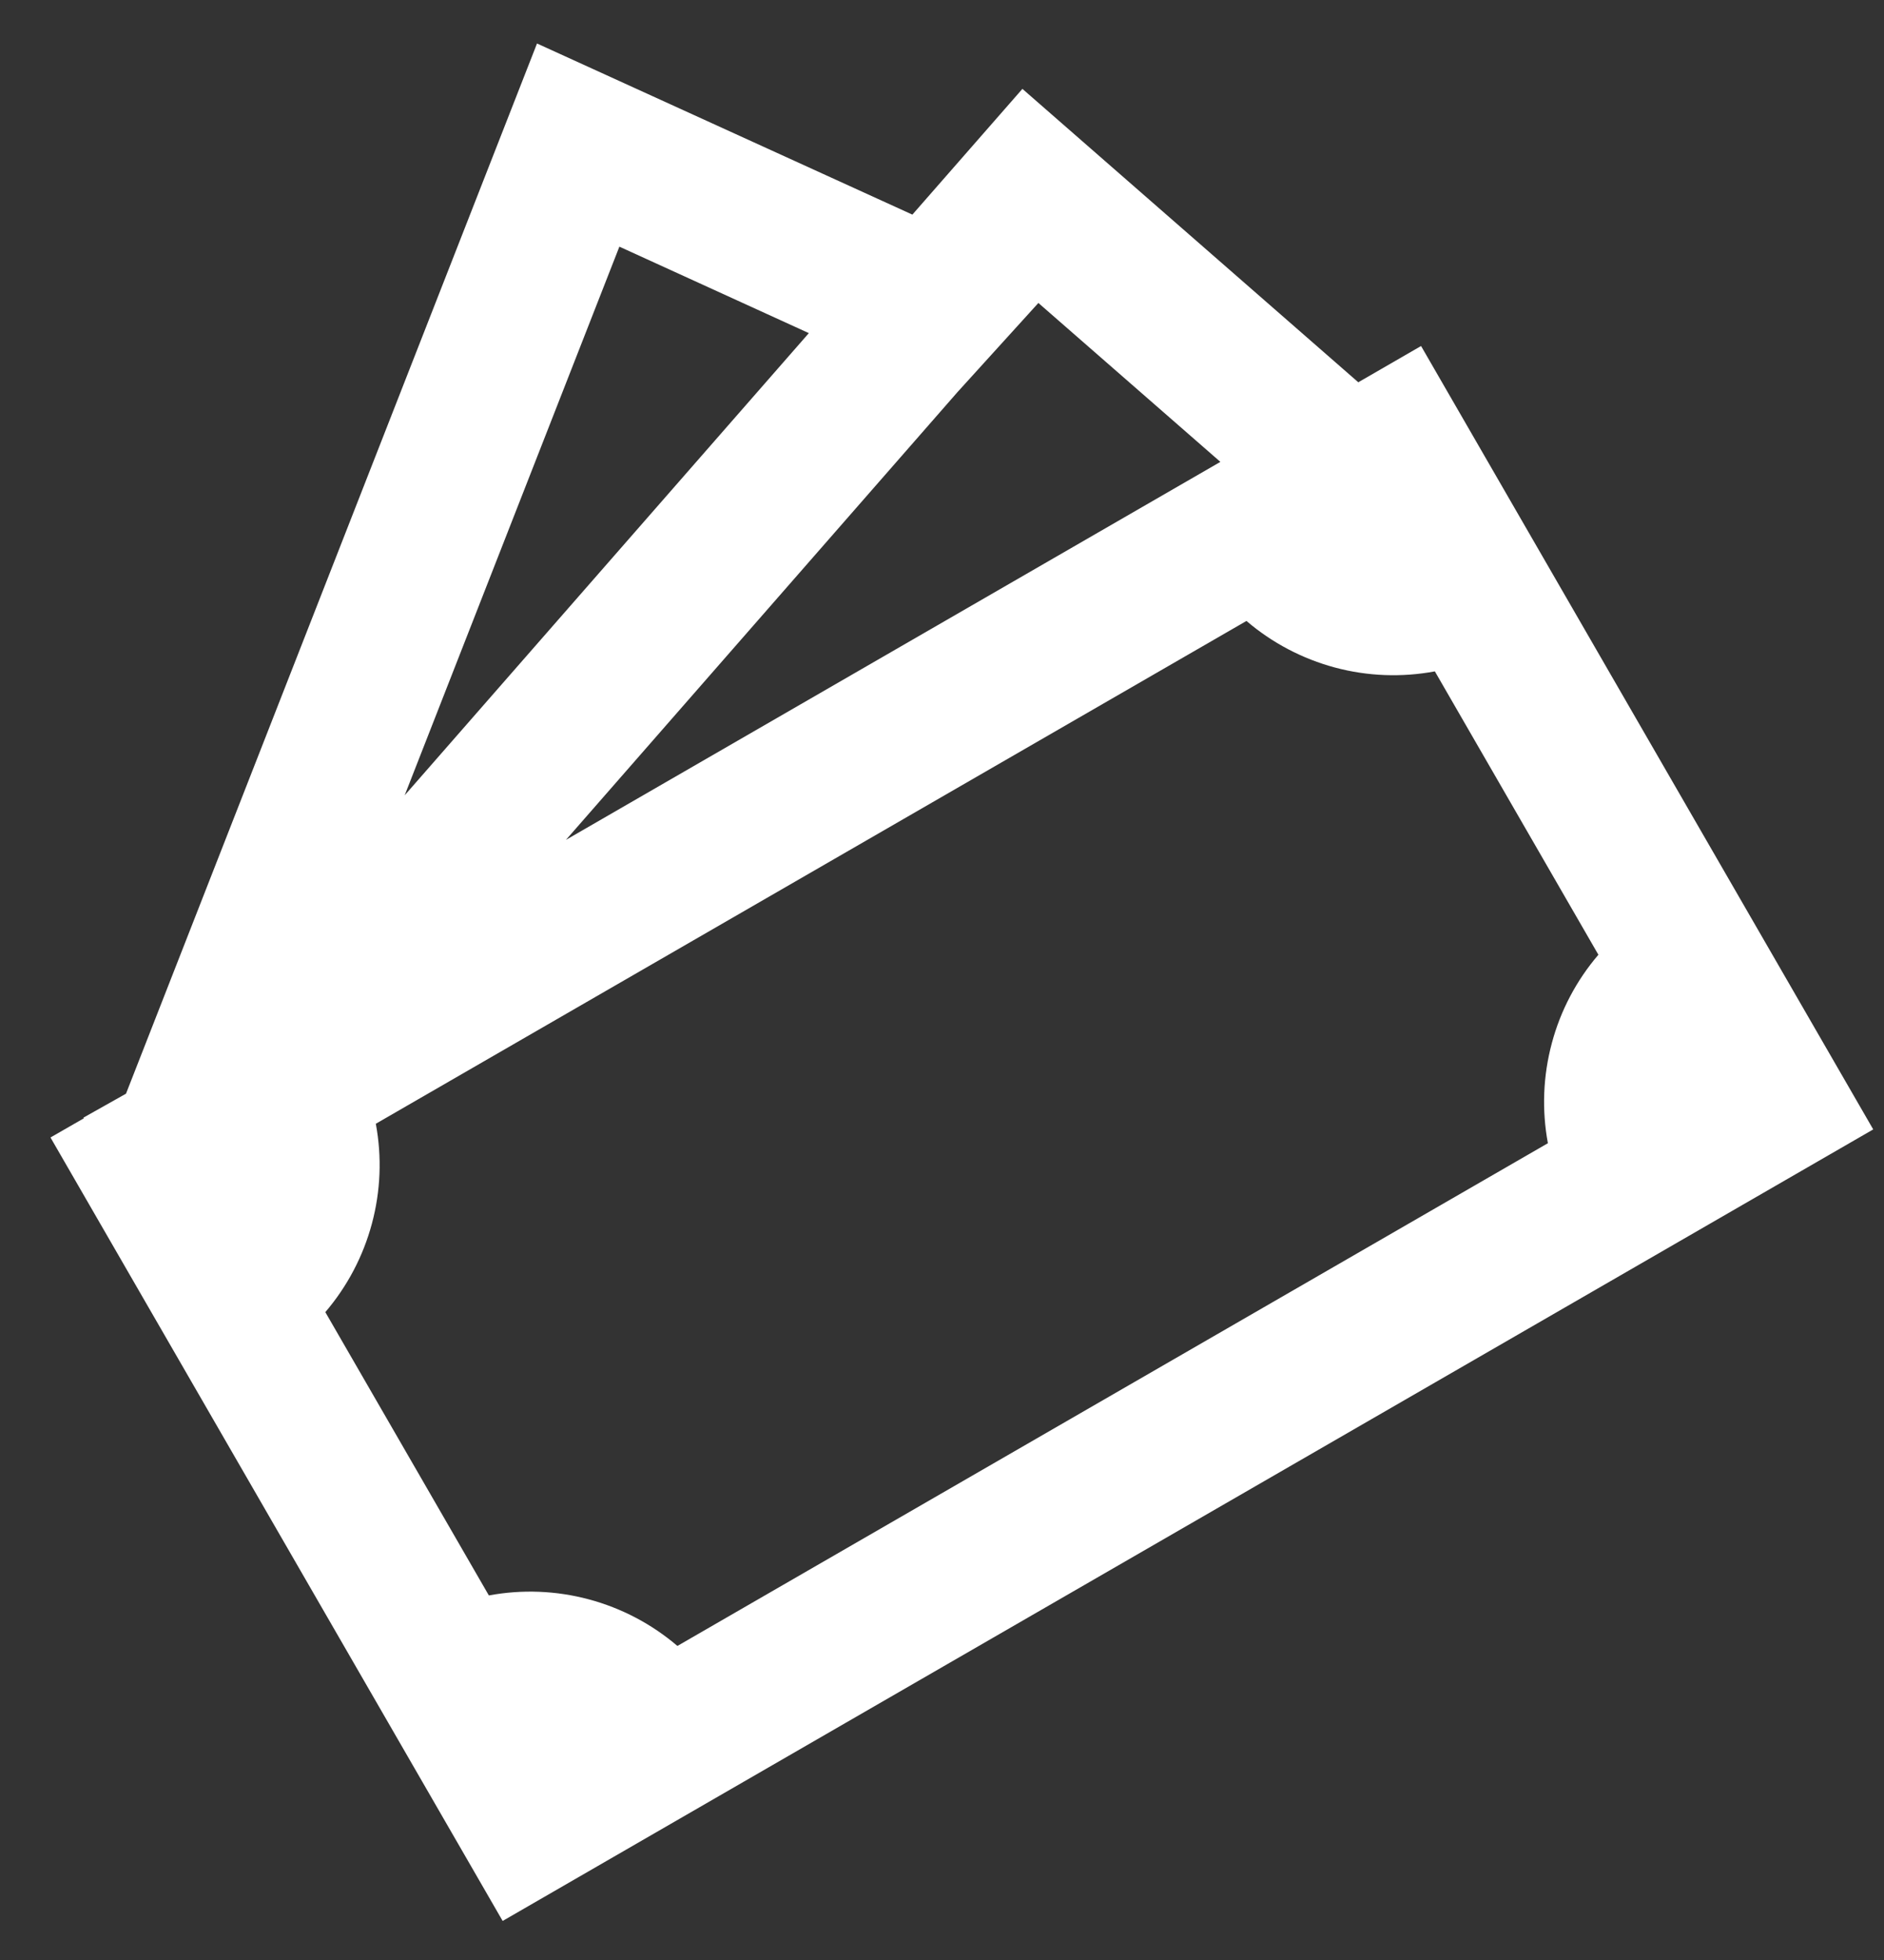 <svg width="25" height="26" viewBox="0 0 25 26" fill="none" xmlns="http://www.w3.org/2000/svg">
<rect x="0" y="0" width="25" height="26" fill="#333333" stroke="none"/>
<path d="M12.107 2.847L7.126 0.577L1.672 14.508L1.107 14.826L1.112 14.835L0.67 15.089L6.67 25.482L24.857 14.982L18.857 4.59L18.024 5.071L13.567 1.179L12.107 2.847ZM16.194 6.127L7.51 11.141L12.705 5.202L13.779 4.019L16.194 6.127ZM10.733 4.419L5.37 10.55L8.219 3.272L10.733 4.419ZM6.487 21.164L4.317 17.406C4.608 17.065 4.819 16.665 4.935 16.232C5.051 15.8 5.069 15.347 4.987 14.907L16.54 8.237C16.88 8.528 17.282 8.739 17.714 8.855C18.147 8.971 18.6 8.988 19.04 8.906L21.21 12.665C20.919 13.005 20.707 13.406 20.592 13.839C20.476 14.271 20.458 14.725 20.54 15.165L8.989 21.834C8.648 21.543 8.247 21.332 7.814 21.216C7.381 21.1 6.928 21.082 6.487 21.164Z" fill="white"/>
</svg>
